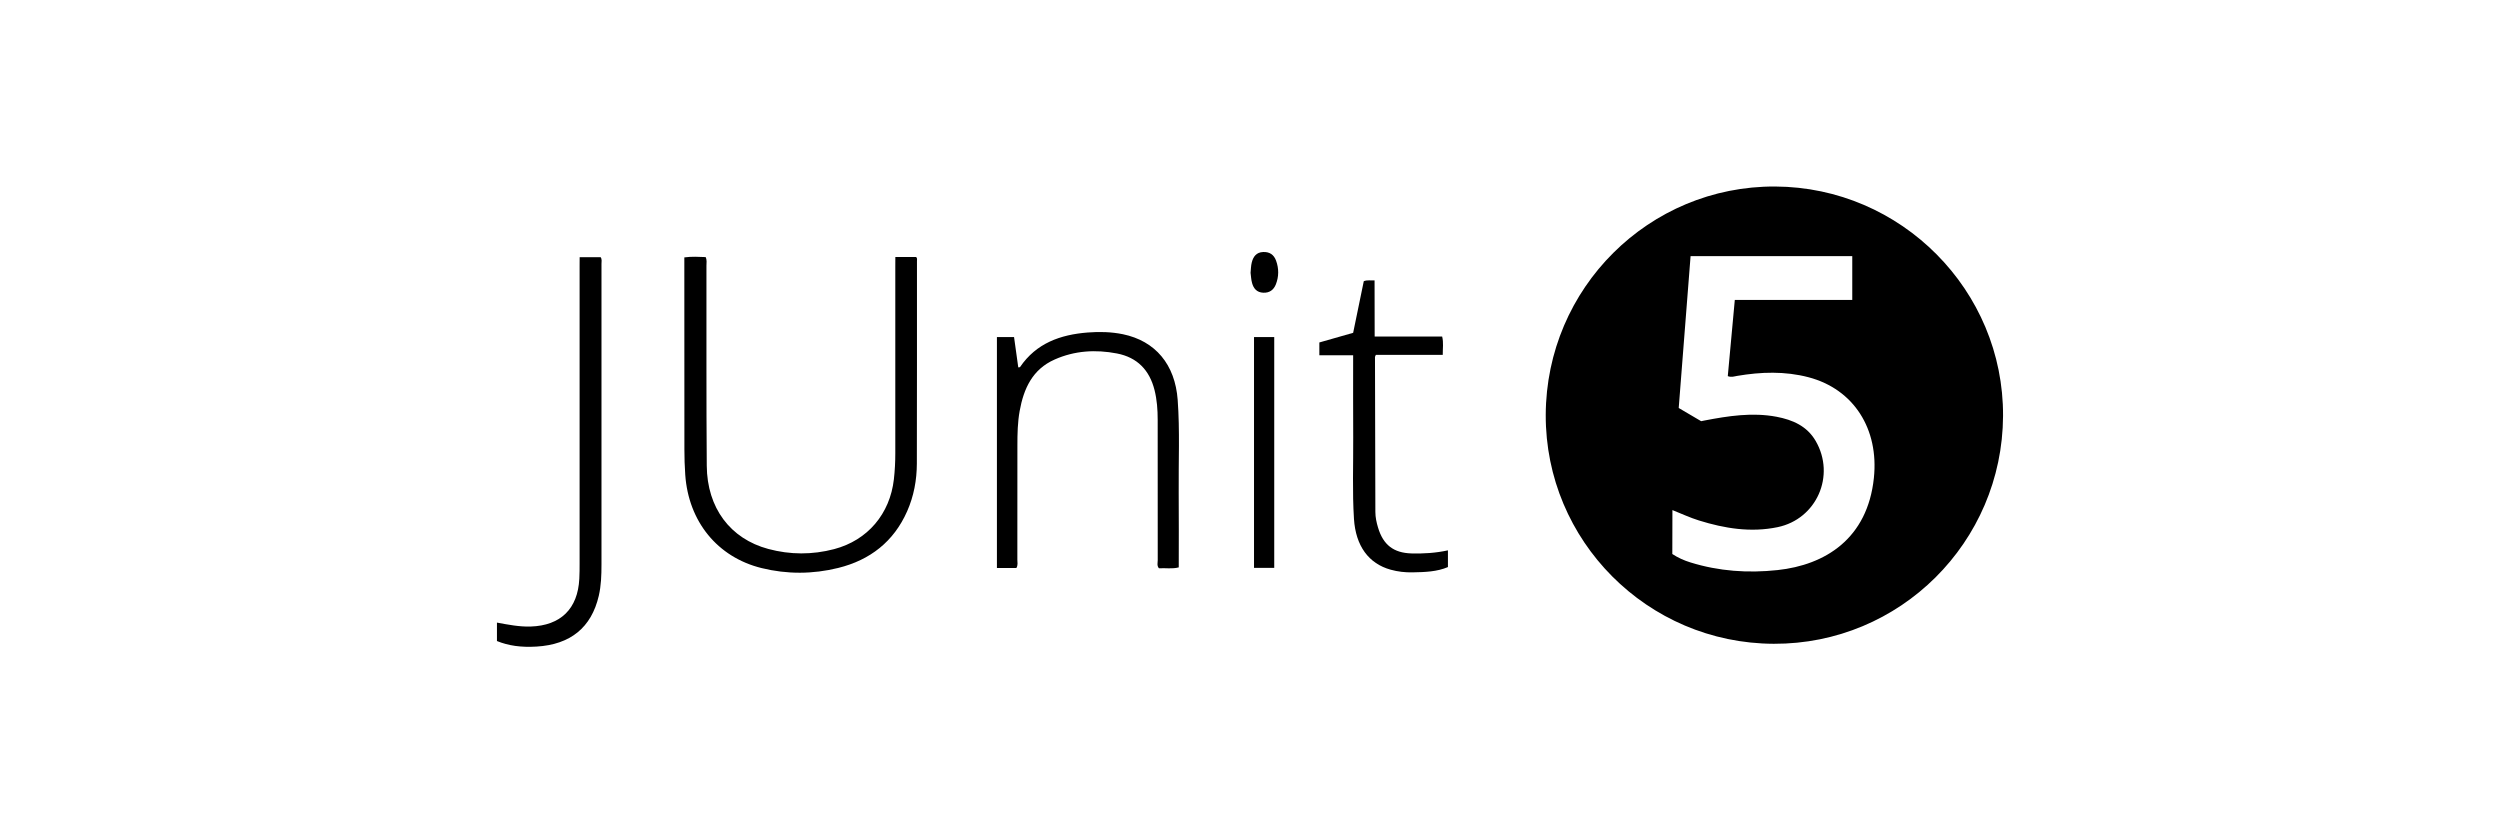 <svg width="150" height="50" viewBox="0 0 150 50" fill="none" xmlns="http://www.w3.org/2000/svg">
<path d="M92.744 24.893C92.773 17.285 98.935 11.152 106.513 11.191C114.073 11.229 120.222 17.424 120.183 24.96C120.144 32.542 113.992 38.656 106.426 38.627C98.847 38.601 92.718 32.446 92.744 24.893ZM100.339 33.241C100.685 33.468 101.047 33.629 101.429 33.746C103.137 34.276 104.88 34.396 106.653 34.205C109.506 33.898 112.051 32.329 112.433 28.677C112.74 25.747 111.233 23.353 108.512 22.635C107.096 22.263 105.66 22.311 104.227 22.554C104.052 22.583 103.877 22.654 103.667 22.567C103.806 21.05 103.945 19.536 104.088 17.996C106.468 17.996 108.794 17.996 111.136 17.996C111.136 17.104 111.136 16.24 111.136 15.367C107.898 15.367 104.683 15.367 101.435 15.367C101.196 18.42 100.96 21.457 100.723 24.479C101.202 24.76 101.636 25.019 102.069 25.271C102.14 25.255 102.202 25.245 102.26 25.232C103.696 24.957 105.132 24.731 106.594 25.006C107.558 25.19 108.419 25.562 108.939 26.455C110.149 28.535 108.998 31.145 106.653 31.63C105.045 31.963 103.479 31.708 101.94 31.229C101.406 31.064 100.898 30.825 100.345 30.605C100.339 31.501 100.339 32.352 100.339 33.241Z" fill="currentColor"/>
<path d="M53.721 15.421C54.161 15.421 54.555 15.421 54.96 15.421C55.05 15.48 55.018 15.58 55.018 15.667C55.018 19.717 55.021 23.764 55.011 27.814C55.008 28.803 54.83 29.767 54.429 30.676C53.624 32.497 52.204 33.603 50.295 34.076C48.769 34.454 47.222 34.461 45.696 34.085C43.047 33.432 41.309 31.291 41.115 28.486C41.08 27.982 41.064 27.474 41.064 26.969C41.06 23.304 41.06 19.64 41.06 15.971C41.06 15.803 41.06 15.638 41.06 15.444C41.507 15.383 41.924 15.409 42.338 15.425C42.425 15.603 42.387 15.774 42.387 15.939C42.393 19.94 42.374 23.945 42.406 27.946C42.425 30.479 43.82 32.326 46.097 32.937C47.41 33.29 48.736 33.293 50.05 32.947C52.061 32.416 53.397 30.831 53.633 28.758C53.692 28.237 53.718 27.72 53.718 27.199C53.714 23.456 53.718 19.714 53.718 15.971C53.721 15.806 53.721 15.638 53.721 15.421Z" fill="currentColor"/>
<path d="M60.983 34.079C60.607 34.079 60.229 34.079 59.815 34.079C59.815 29.466 59.815 24.86 59.815 20.225C60.132 20.225 60.462 20.225 60.843 20.225C60.924 20.82 61.008 21.431 61.096 22.043C61.151 22.033 61.193 22.04 61.203 22.023C62.176 20.59 63.625 20.079 65.262 19.95C65.967 19.895 66.672 19.911 67.371 20.053C69.325 20.458 70.505 21.871 70.661 23.993C70.796 25.847 70.706 27.703 70.722 29.56C70.735 31.048 70.725 32.533 70.725 34.043C70.321 34.15 69.926 34.069 69.538 34.098C69.402 33.943 69.464 33.765 69.464 33.607C69.461 30.799 69.457 27.995 69.461 25.187C69.461 24.585 69.419 23.993 69.273 23.408C68.972 22.211 68.241 21.444 67.015 21.208C65.737 20.962 64.479 21.037 63.279 21.571C61.947 22.159 61.422 23.317 61.18 24.656C61.057 25.339 61.044 26.028 61.044 26.72C61.041 29.007 61.044 31.291 61.041 33.578C61.044 33.736 61.086 33.911 60.983 34.079Z" fill="currentColor"/>
<path d="M34.779 15.431C35.225 15.431 35.633 15.431 36.04 15.431C36.128 15.564 36.089 15.703 36.089 15.839C36.092 21.852 36.092 27.865 36.089 33.875C36.089 34.503 36.069 35.133 35.927 35.748C35.484 37.653 34.226 38.675 32.188 38.795C31.266 38.85 30.519 38.747 29.817 38.462C29.817 38.113 29.817 37.75 29.817 37.356C30.486 37.479 31.156 37.614 31.838 37.592C33.643 37.534 34.669 36.528 34.759 34.723C34.776 34.415 34.776 34.108 34.776 33.804C34.776 27.852 34.776 21.901 34.776 15.952C34.779 15.784 34.779 15.619 34.779 15.431Z" fill="currentColor"/>
<path d="M82.48 20.193C83.881 20.193 85.194 20.193 86.53 20.193C86.62 20.555 86.562 20.901 86.565 21.292C85.21 21.292 83.871 21.292 82.551 21.292C82.519 21.367 82.499 21.393 82.499 21.422C82.506 24.517 82.512 27.616 82.522 30.712C82.522 31.035 82.59 31.349 82.684 31.66C82.994 32.694 83.615 33.176 84.693 33.206C85.414 33.225 86.129 33.183 86.876 33.021C86.876 33.351 86.876 33.665 86.876 34.024C86.222 34.305 85.492 34.328 84.76 34.341C84.317 34.351 83.871 34.302 83.441 34.182C82.118 33.817 81.341 32.753 81.238 31.132C81.135 29.508 81.202 27.881 81.193 26.258C81.183 24.621 81.189 22.984 81.189 21.315C80.501 21.315 79.847 21.315 79.161 21.315C79.161 21.05 79.161 20.817 79.161 20.548C79.828 20.358 80.497 20.167 81.189 19.969C81.403 18.928 81.613 17.899 81.827 16.871C82.04 16.787 82.234 16.838 82.474 16.822C82.48 17.951 82.48 19.048 82.48 20.193Z" fill="currentColor"/>
<path d="M75.241 20.222C75.658 20.222 76.05 20.222 76.454 20.222C76.454 24.847 76.454 29.45 76.454 34.072C76.04 34.072 75.652 34.072 75.241 34.072C75.241 29.45 75.241 24.857 75.241 20.222Z" fill="currentColor"/>
<path d="M75.034 16.369C75.056 16.146 75.056 15.942 75.105 15.752C75.192 15.402 75.38 15.137 75.788 15.121C76.176 15.104 76.434 15.282 76.564 15.638C76.739 16.117 76.735 16.602 76.548 17.071C76.415 17.395 76.172 17.579 75.797 17.563C75.412 17.547 75.215 17.314 75.124 16.981C75.066 16.777 75.06 16.56 75.034 16.369Z" fill="currentColor"/>
</svg>
